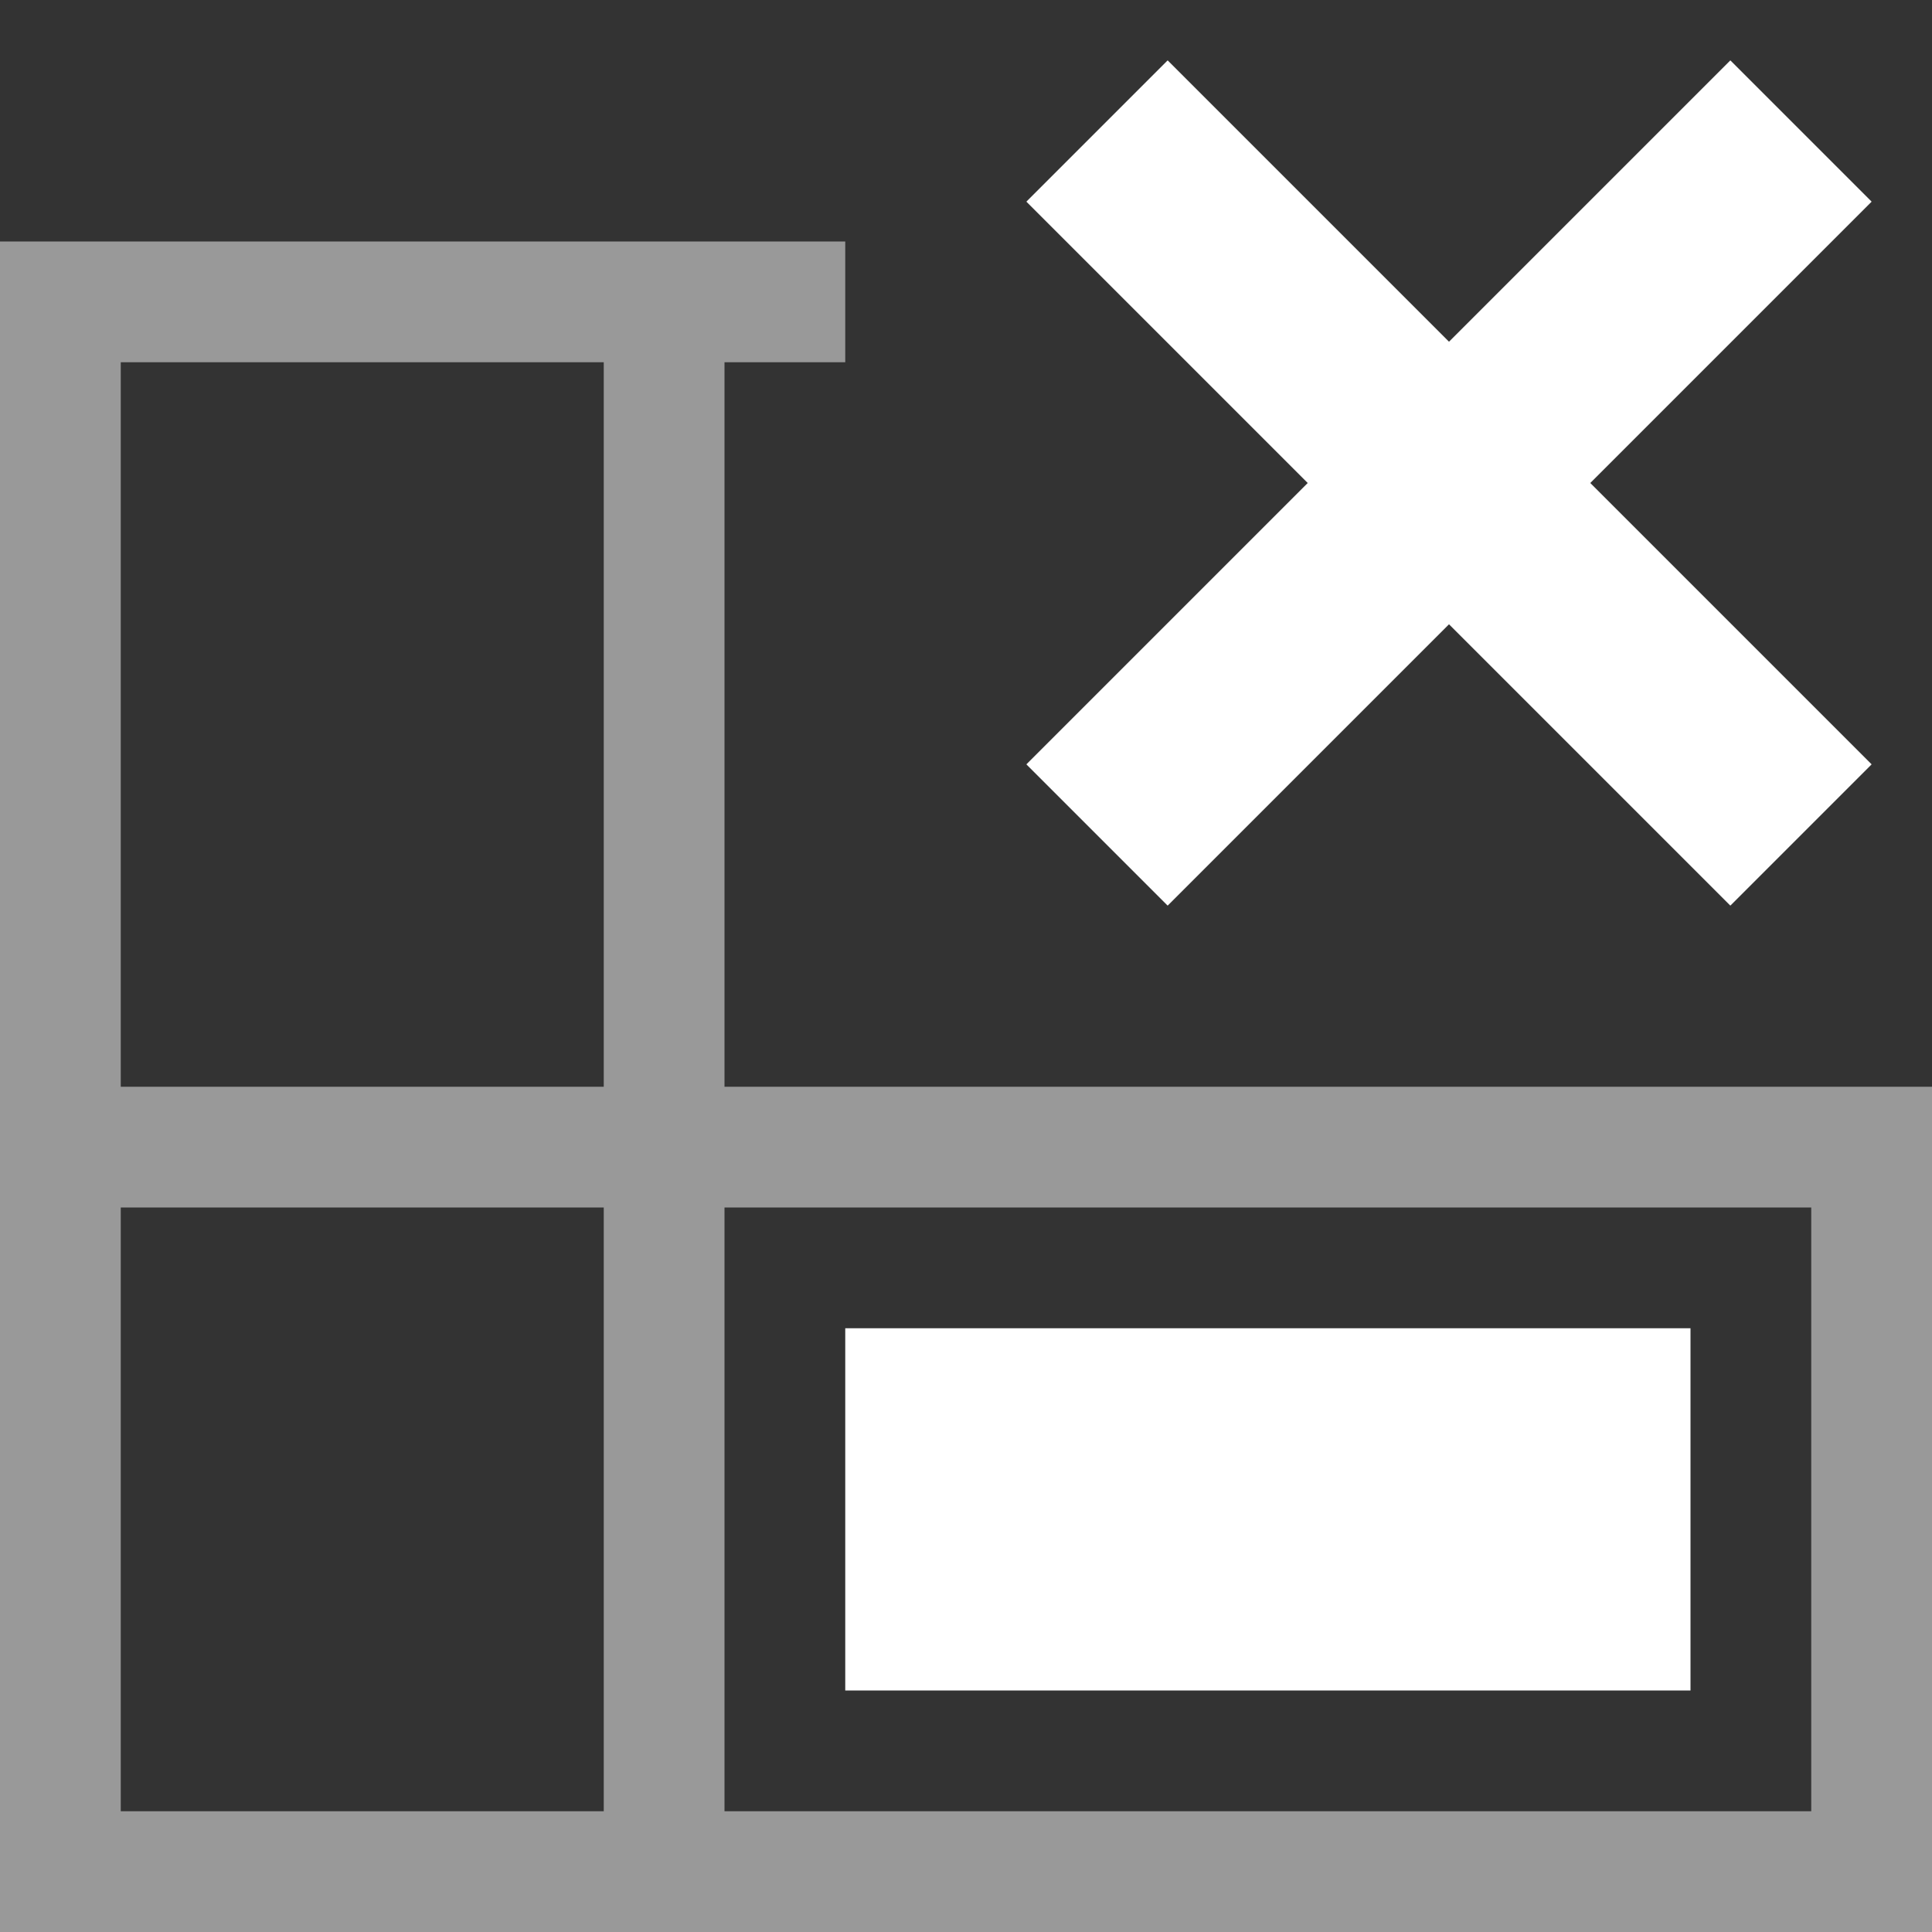 <svg width="16" height="16" viewBox="0 0 16 16" fill="none" xmlns="http://www.w3.org/2000/svg">
<rect x="0" y="0" width="16" height="16" fill="#333333" stroke="none"/>
<path opacity="0.5" d="M6 9V3H7V2H0V16H16V9H6ZM5 15H1V10H5V15ZM5 9H1V3H5V9ZM15 15H6V10H15V15Z" fill="white"/>
<path d="M14 11H7V14H14V11Z" fill="white"/>
<path fill-rule="evenodd" clip-rule="evenodd" d="M14.33 0.5L12 2.83L9.67 0.5L8.5 1.67L10.83 4L8.5 6.33L9.67 7.5L12 5.17L14.33 7.5L15.5 6.33L13.17 4L15.5 1.67L14.33 0.5Z" fill="white"/>
</svg>
